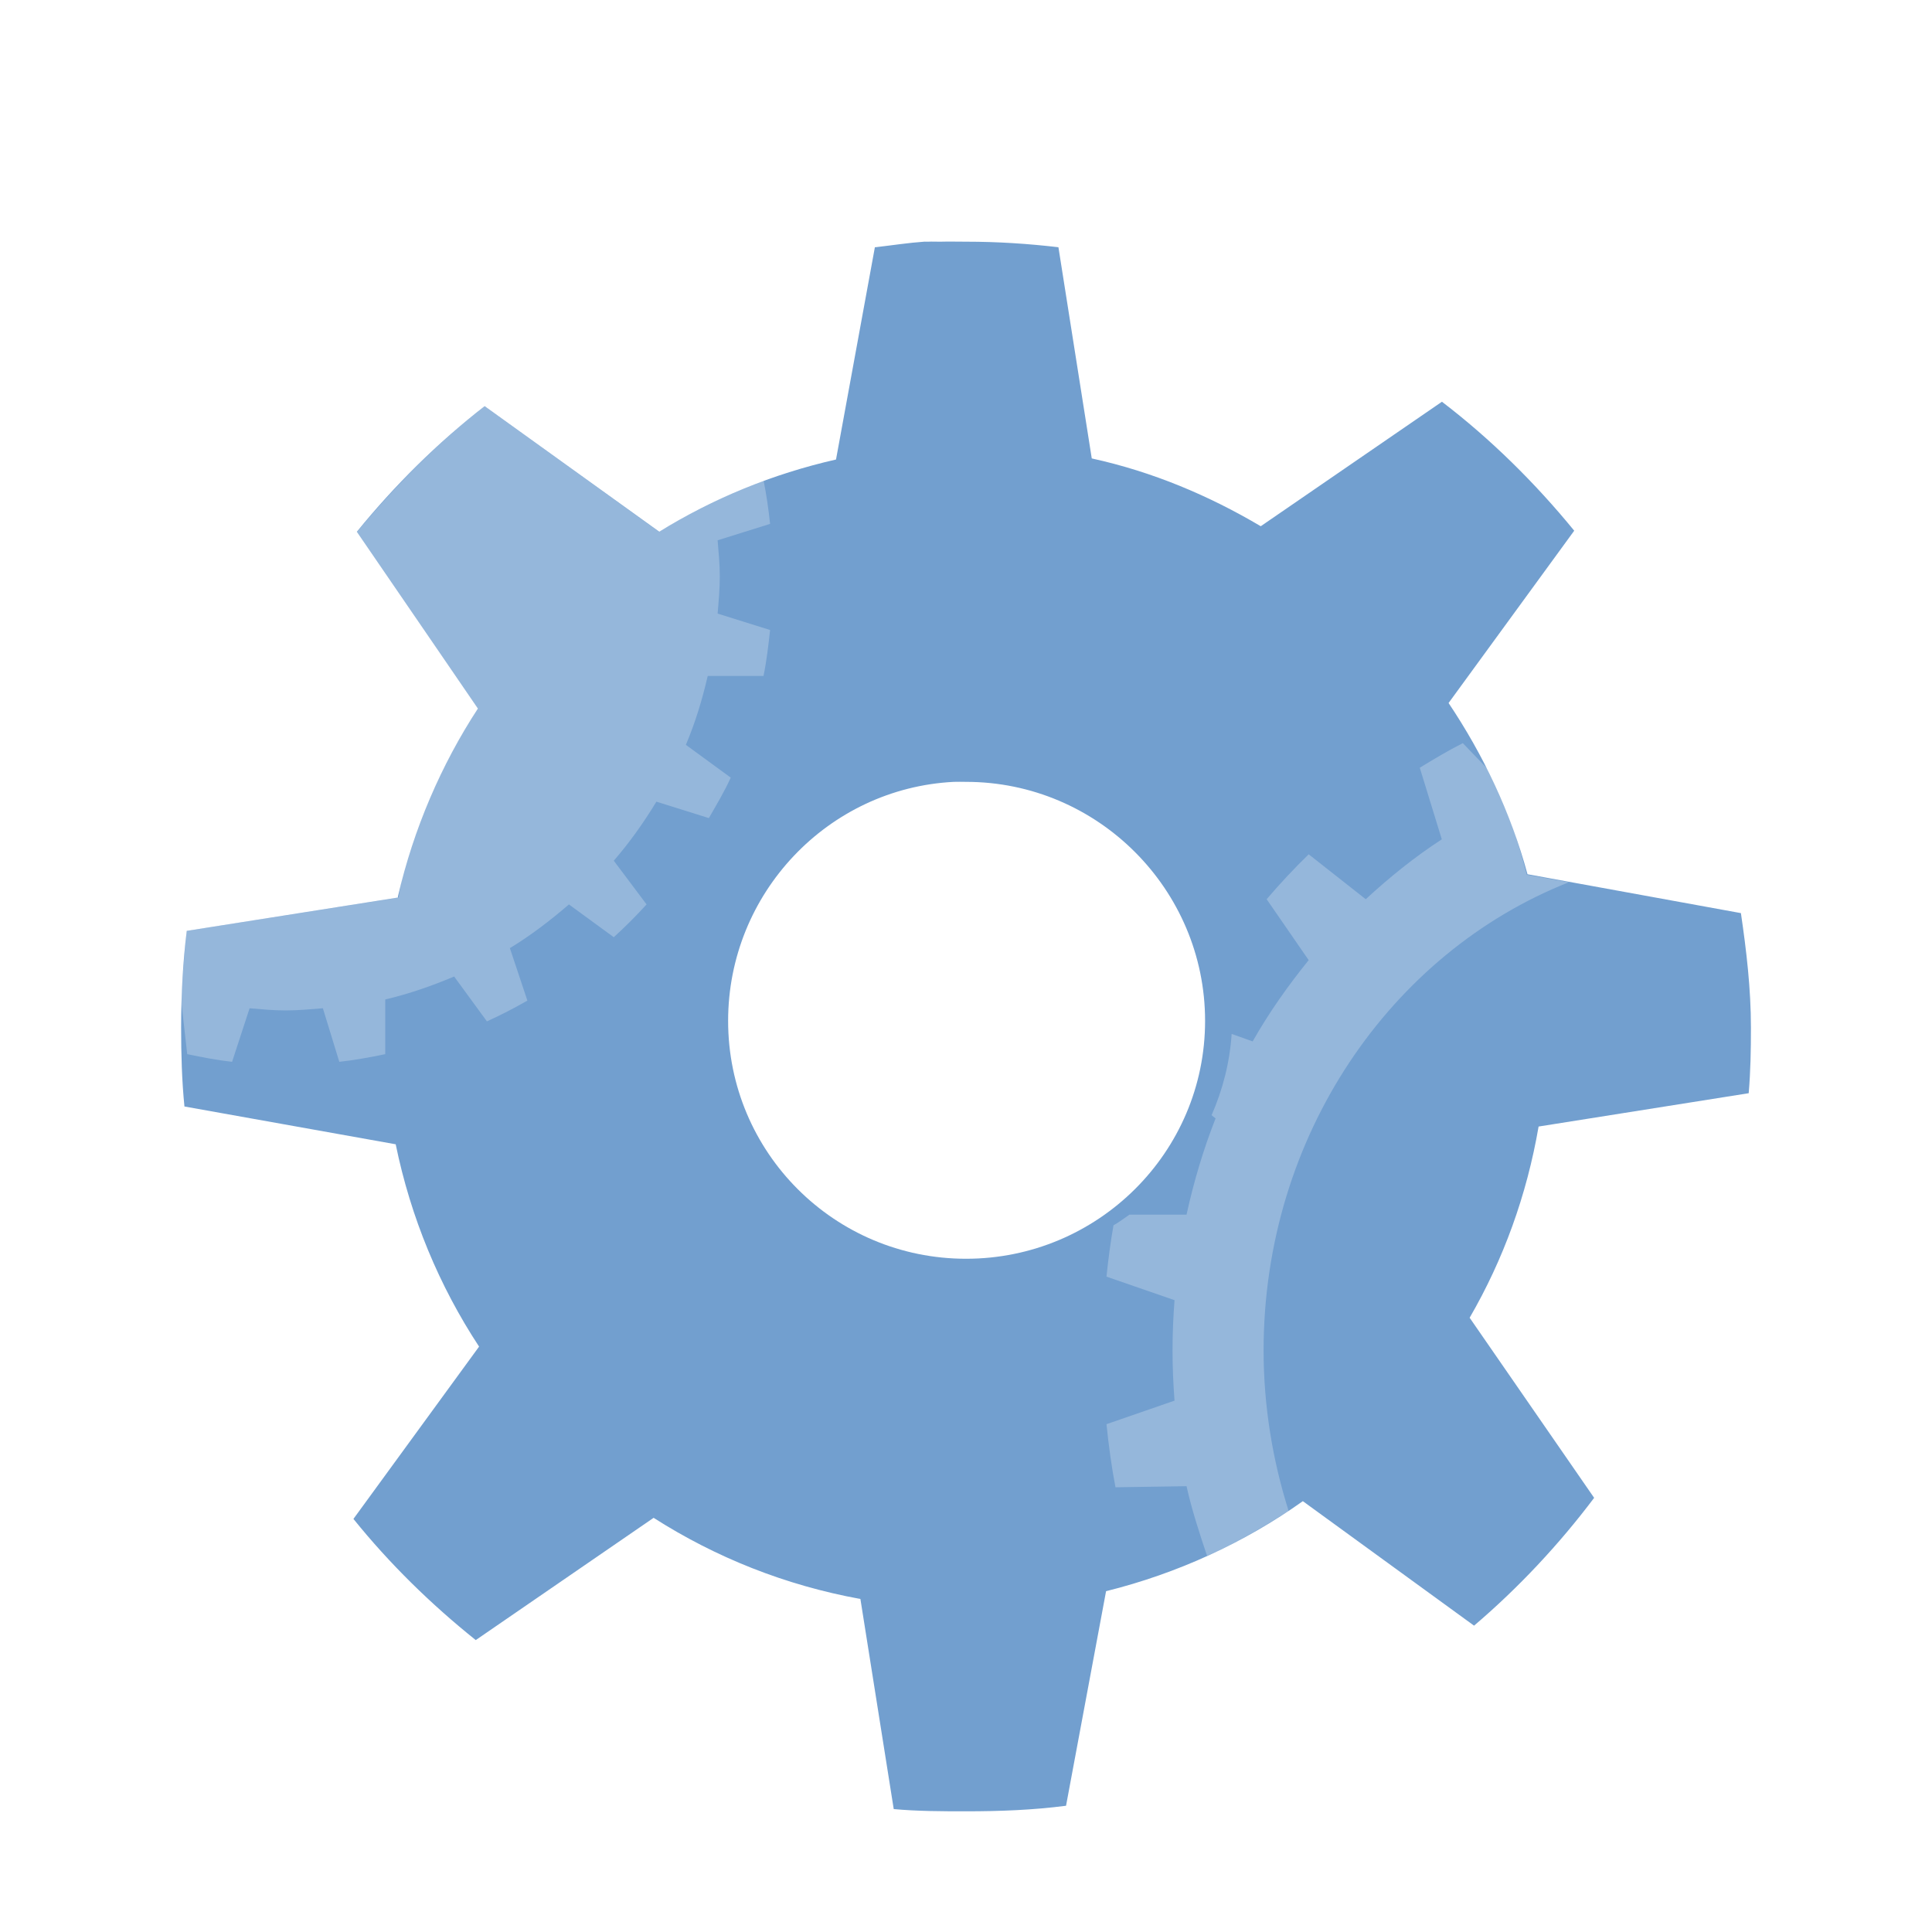 <svg width="32" height="32" version="1" xmlns="http://www.w3.org/2000/svg">
<defs>
<filter id="filter904" color-interpolation-filters="sRGB">
<feFlood flood-color="rgb(0,0,0)" flood-opacity=".2" result="flood"/>
<feComposite in="flood" in2="SourceGraphic" operator="in" result="composite1"/>
<feGaussianBlur in="composite1" result="blur"/>
<feOffset dx="0" dy="1" result="offset"/>
<feComposite in="SourceGraphic" in2="offset" result="composite2"/>
</filter>
<filter id="filter916" color-interpolation-filters="sRGB">
<feFlood flood-color="rgb(0,0,0)" flood-opacity=".2" result="flood"/>
<feComposite in="flood" in2="SourceGraphic" operator="in" result="composite1"/>
<feGaussianBlur in="composite1" result="blur"/>
<feOffset dx="0" dy="1" result="offset"/>
<feComposite in="SourceGraphic" in2="offset" result="composite2"/>
</filter>
<filter id="filter929" color-interpolation-filters="sRGB">
<feFlood flood-color="rgb(0,0,0)" flood-opacity=".2" result="flood"/>
<feComposite in="flood" in2="SourceGraphic" operator="in" result="composite1"/>
<feGaussianBlur in="composite1" result="blur"/>
<feOffset dx="0" dy="1" result="offset"/>
<feComposite in="SourceGraphic" in2="offset" result="composite2"/>
</filter>
<filter id="filter941" color-interpolation-filters="sRGB">
<feFlood flood-color="rgb(0,0,0)" flood-opacity=".2" result="flood"/>
<feComposite in="flood" in2="SourceGraphic" operator="in" result="composite1"/>
<feGaussianBlur in="composite1" result="blur"/>
<feOffset dx="0" dy="1" result="offset"/>
<feComposite in="SourceGraphic" in2="offset" result="composite2"/>
</filter>
<filter id="filter953" color-interpolation-filters="sRGB">
<feFlood flood-color="rgb(0,0,0)" flood-opacity=".2" result="flood"/>
<feComposite in="flood" in2="SourceGraphic" operator="in" result="composite1"/>
<feGaussianBlur in="composite1" result="blur"/>
<feOffset dx="0" dy="1" result="offset"/>
<feComposite in="SourceGraphic" in2="offset" result="composite2"/>
</filter>
<filter id="filter972" color-interpolation-filters="sRGB">
<feFlood flood-color="rgb(255,255,255)" flood-opacity=".102" result="flood"/>
<feComposite in="flood" in2="SourceGraphic" operator="out" result="composite1"/>
<feGaussianBlur in="composite1" result="blur"/>
<feOffset dx="0" dy="1" result="offset"/>
<feComposite in="offset" in2="SourceGraphic" operator="atop" result="composite2"/>
</filter>
</defs>
<g filter="url(#filter972)" stroke-width="1.625">
<path d="m15.319 2.002c-0.274 0.019-0.541 0.061-0.81 0.092h-0.018l-0.644 3.517c-1.05 0.239-2.038 0.644-2.927 1.196l-2.893-2.08c-0.781 0.607-1.492 1.314-2.117 2.081l2.006 2.928c-0.609 0.931-1.067 1.995-1.325 3.112-4.4e-5 0.005-3.58e-5 0.017 0 0.018l-3.498 0.552c-0.064 0.522-0.093 1.062-0.093 1.602 0 0.441 0.012 0.877 0.055 1.307l3.499 0.626c0.249 1.215 0.722 2.349 1.381 3.351l-2.081 2.854c0.596 0.74 1.284 1.413 2.026 2.007l2.946-2.025c1.03 0.657 2.179 1.117 3.425 1.344l0.552 3.48c0.393 0.036 0.795 0.037 1.197 0.037 0.567 0 1.109-0.021 1.657-0.092l0.663-3.554c1.183-0.294 2.294-0.805 3.259-1.491l2.836 2.062c0.735-0.626 1.408-1.345 1.989-2.117l-2.062-2.983c0.559-0.965 0.946-2.029 1.142-3.167l3.48-0.552c0.031-0.363 0.037-0.715 0.037-1.086 0-0.645-0.075-1.277-0.166-1.897l-3.535-0.644c-0.277-1.023-0.732-1.978-1.307-2.836l2.081-2.854c-0.645-0.789-1.381-1.517-2.191-2.136l-3.001 2.062c-0.863-0.51-1.791-0.902-2.799-1.123l-0.552-3.498c-0.503-0.059-1.01-0.092-1.528-0.092-0.14 2e-7 -0.284-0.004-0.424 0-0.068 0.002-0.135-0.004-0.203 0-0.018 0.001-0.037-0.001-0.055 0zm0.479 8.948c0.067-0.003 0.134 0 0.203 0 2.18 0 3.959 1.779 3.959 3.959 0 2.179-1.779 3.94-3.959 3.94-2.18 1e-6 -3.941-1.761-3.941-3.94 1e-6 -2.111 1.653-3.853 3.738-3.959z" color="#000000" fill="#729fcf" filter="url(#filter953)"/>
<ellipse cx="16.003" cy="14.901" rx="4.549" ry="4.548" color="#000000" fill="none" filter="url(#filter941)" opacity=".648"/>
<path d="m14.911 2.698-0.517 3.405c-0.985 0.224-2.796 0.91-3.629 1.427l-2.753-2.055c-0.733 0.569-0.783 0.607-1.369 1.325l1.99 2.952c-0.571 0.873-1.257 2.428-1.504 3.54l-3.488 0.588c-0.06 0.49-0.031 1.538 0.009 1.941l3.332 0.6c0.233 1.139 1.106 2.972 1.724 3.91l-2.107 2.783c0.559 0.693 0.67 0.757 1.365 1.313l2.817-2.064c0.965 0.616 2.881 1.365 4.048 1.577l0.462 3.362c0.368 0.033 1.384 0.127 1.898 0.061l0.517-3.5c1.109-0.276 3.025-1.062 3.929-1.706l2.814 2.033c0.689-0.586 0.695-0.675 1.24-1.399l-2.085-2.964c0.524-0.904 1.2-2.672 1.384-3.739l3.414-0.567c0.029-0.34 0.03-1.29-0.055-1.87l-3.479-0.6c-0.26-0.959-1.151-2.687-1.69-3.491l2.211-2.783c-0.605-0.739-0.829-0.841-1.589-1.421l-2.912 2.085c-0.809-0.478-2.421-1.207-3.366-1.415l-0.514-3.331c-0.471-0.055-1.831-0.031-2.1 0z" color="#000000" fill="none" filter="url(#filter929)" opacity=".347"/>
<path d="m8.026 4.727c-0.781 0.607-1.487 1.33-2.125 2.096l2.014 2.912c-0.609 0.926-1.201 2.225-1.311 3.13l-3.512 0.553c-0.04 0.327-0.093 1.136-0.093 1.136l0.102 0.906c0.248 0.051 0.487 0.099 0.743 0.127l0.29-0.887c0.199 0.017 0.394 0.036 0.598 0.036 0.204 0 0.416-0.02 0.616-0.036l0.272 0.887c0.256-0.028 0.513-0.076 0.761-0.127v-0.906c0.397-0.093 0.772-0.225 1.141-0.38l0.543 0.743c0.233-0.106 0.45-0.218 0.67-0.344l-0.29-0.869c0.346-0.21 0.673-0.461 0.978-0.724l0.743 0.543c0.189-0.172 0.372-0.355 0.543-0.543l-0.543-0.724c0.264-0.305 0.496-0.632 0.706-0.978l0.869 0.272c0.126-0.221 0.257-0.437 0.362-0.67l-0.743-0.543c0.156-0.369 0.27-0.744 0.362-1.141h0.924c0.051-0.248 0.081-0.505 0.109-0.761l-0.869-0.272c0.017-0.199 0.036-0.412 0.036-0.616s-0.02-0.398-0.036-0.598l0.869-0.272c-0.026-0.243-0.061-0.488-0.109-0.724-0.665 0.231-1.14 0.491-1.729 0.856z" color="#000000" fill="#fff" filter="url(#filter916)" opacity=".5"/>
<path d="m24.229 10.309c-0.246 0.124-0.478 0.264-0.713 0.407l0.365 1.186c-0.446 0.289-0.867 0.629-1.26 0.992l-0.945-0.744c-0.243 0.237-0.475 0.484-0.696 0.744l0.696 1.009c-0.339 0.419-0.658 0.869-0.928 1.346l-0.348-0.124c-0.031 0.479-0.151 0.931-0.332 1.346l0.066 0.053c-0.2 0.508-0.361 1.046-0.481 1.594h-0.945c-0.087 0.058-0.173 0.127-0.265 0.177-0.05 0.284-0.086 0.559-0.116 0.85l1.127 0.39c-0.021 0.274-0.033 0.552-0.033 0.832 0 0.28 0.012 0.558 0.033 0.832l-1.127 0.39c0.036 0.352 0.083 0.703 0.149 1.045l1.177-0.018c0.082 0.376 0.219 0.795 0.34 1.154 0.47-0.209 0.918-0.469 1.35-0.746-0.263-0.832-0.414-1.73-0.414-2.656 1e-6 -3.554 2.108-6.59 5.055-7.755l-0.696-0.124c-0.143-0.563-0.327-1.114-0.564-1.629-7e-3 -0.015-0.009-0.038-0.017-0.053l-0.033-0.035z" color="#000000" fill="#fff" filter="url(#filter904)" opacity=".5"/>
</g>
</svg>
